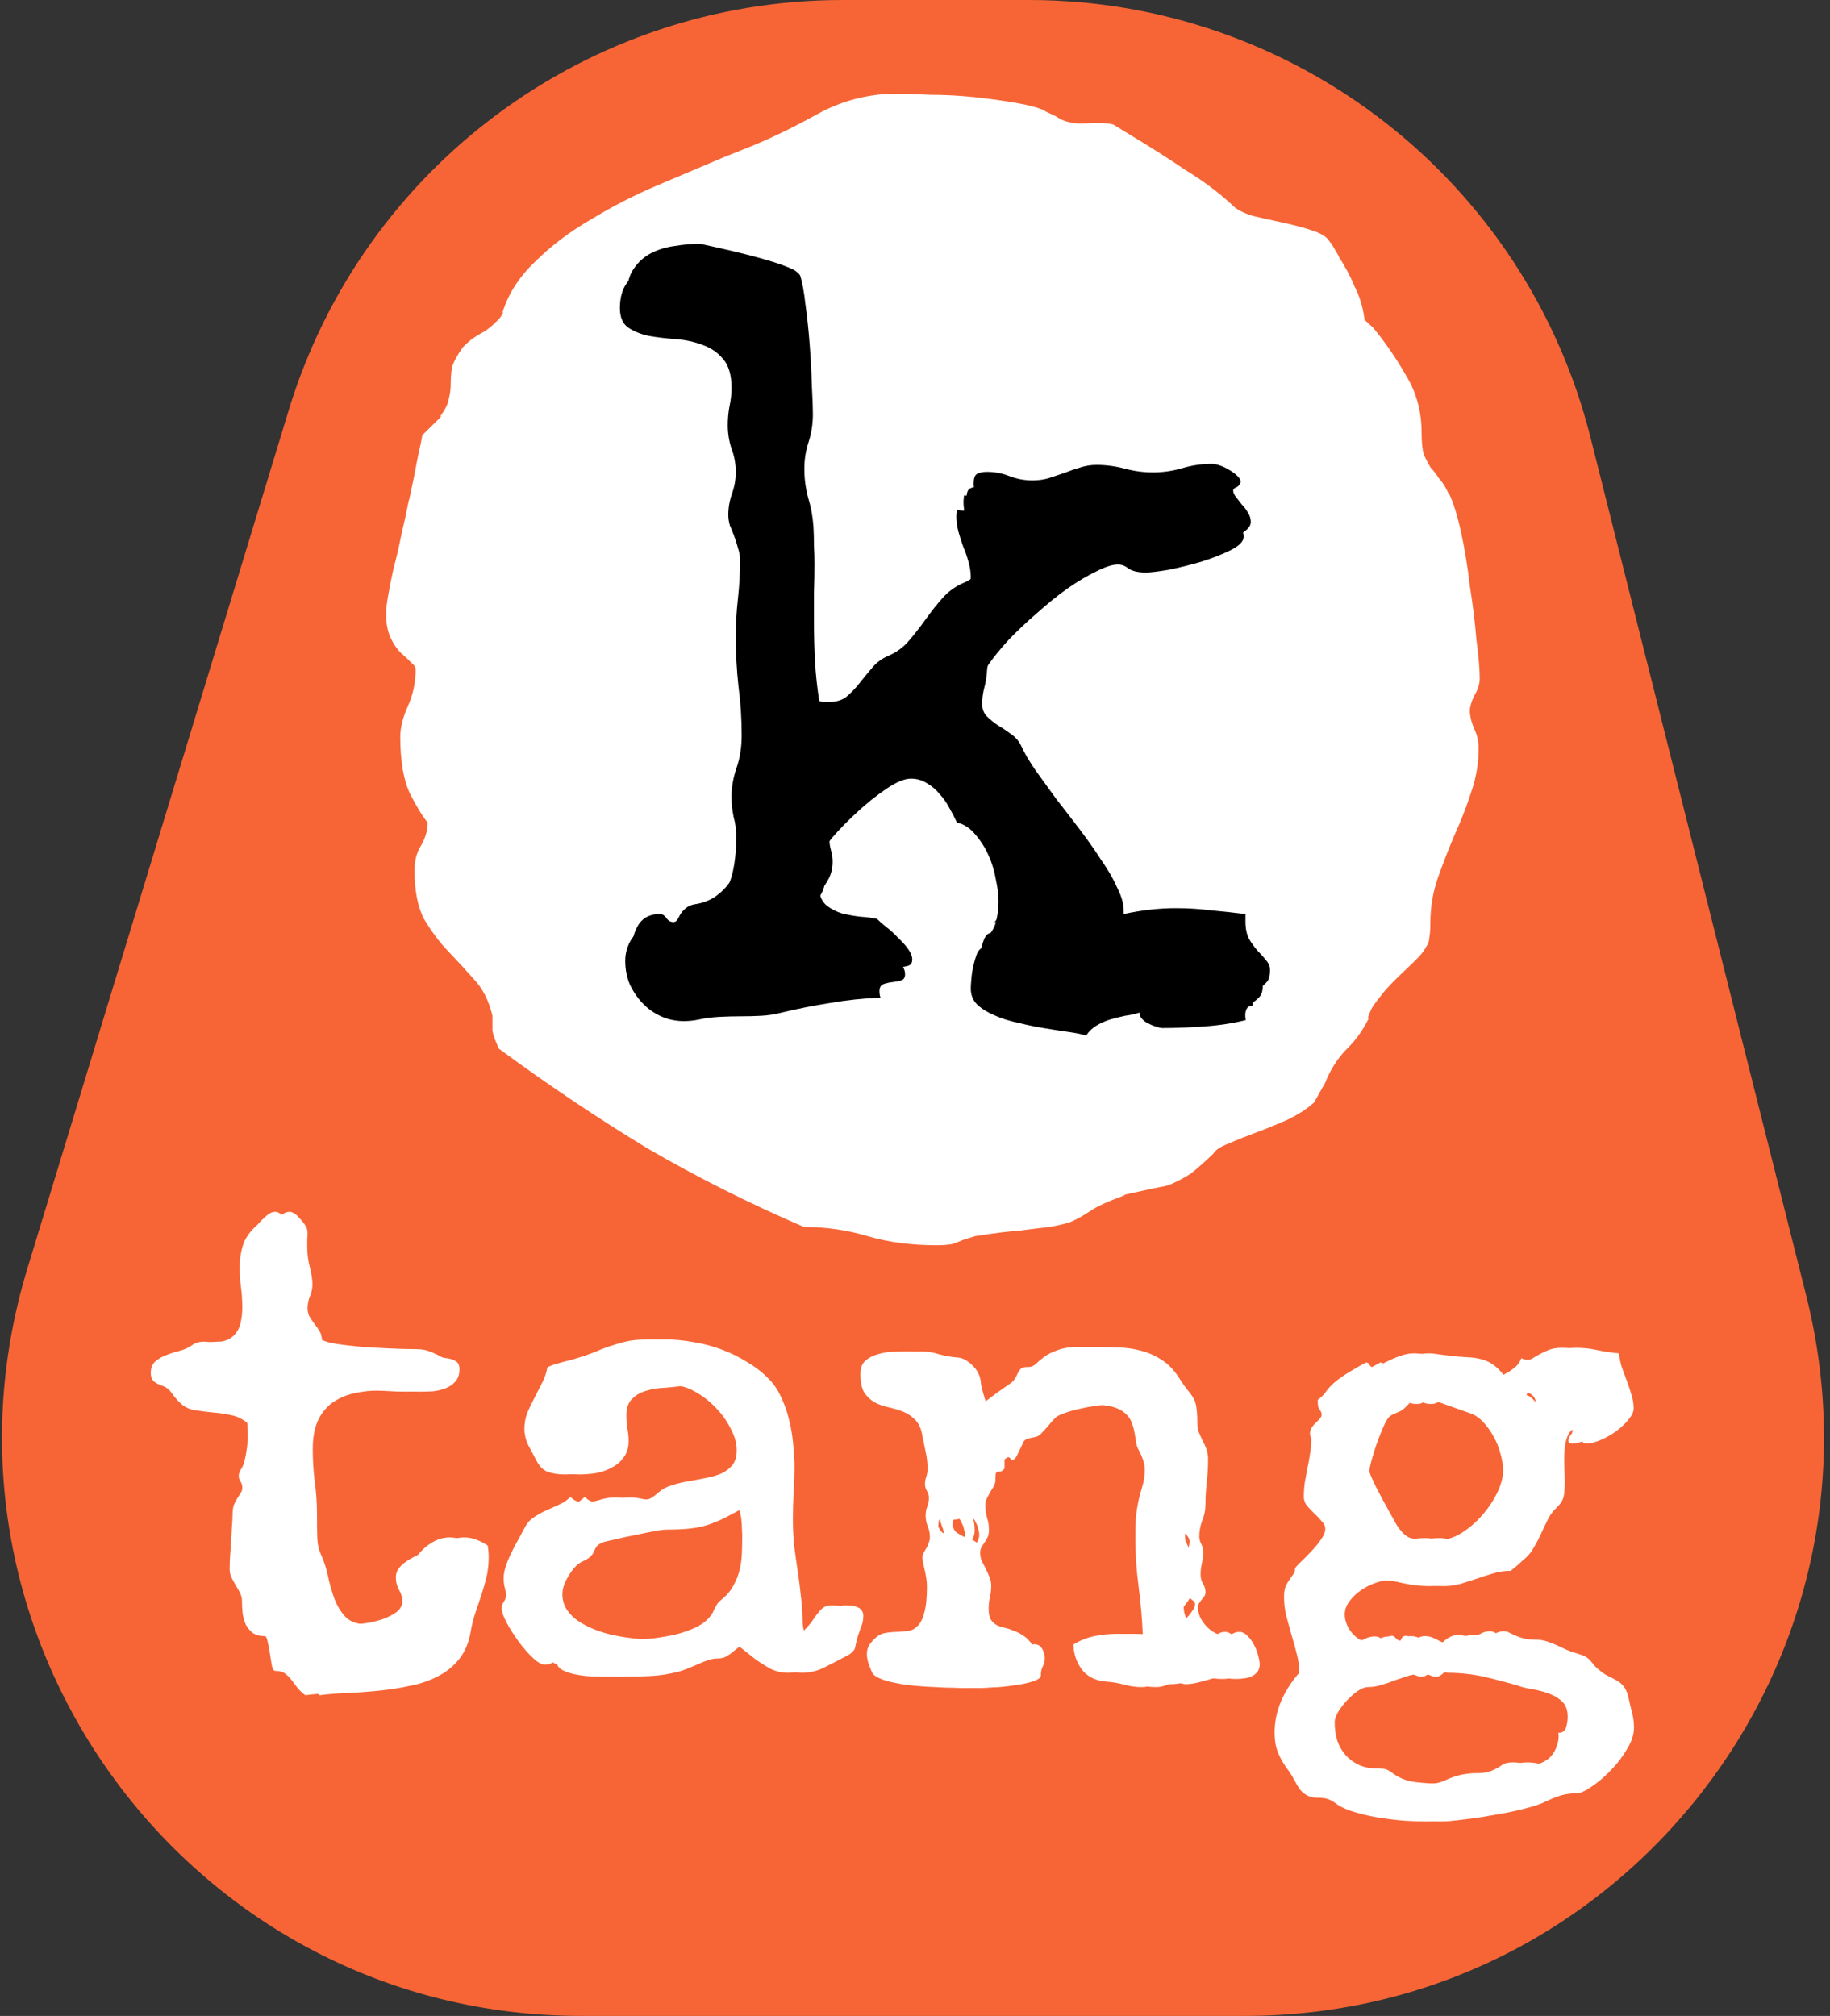 <svg width="256" height="282" viewBox="0 0 256 282" version="1.1" xmlns="http://www.w3.org/2000/svg" xmlns:xlink="http://www.w3.org/1999/xlink">
<rect x="0" y="0" width="256" height="282" fill="#333333" stroke="none"/>
<title>LOGO</title>
<desc>Created using Figma</desc>
<g id="Canvas" transform="translate(2203 -602)">
<g id="LOGO">
<g id="LABEL SHAPE">
<use xlink:href="#path0_fill" transform="translate(-2231 602)" fill="#F76536"/>
</g>
<g id="PRINTABLE">
<g id="TANG">
<g id="tang">
<use xlink:href="#path1_fill" transform="translate(-2180 771)" fill="#FFFFFF"/>
</g>
<g id="tang">
<use xlink:href="#path1_fill" transform="translate(-2182 771)" fill="#FFFFFF"/>
</g>
</g>
<g id="K">
<g id="circle">
<g id="Group">
<g id="&#194;&#169;">
<use xlink:href="#path2_fill" transform="translate(-2149 615.104)" fill="#FFFFFF"/>
</g>
<g id="Ellipse">
<use xlink:href="#path3_fill" transform="translate(-2136.06 626.214)" fill="#FFFFFF"/>
</g>
</g>
</g>
<g id="Group">
<g id="k">
<use xlink:href="#path4_fill" transform="translate(-2117 632.547)"/>
</g>
<g id="k">
<use xlink:href="#path4_fill" transform="translate(-2118 634.599)"/>
</g>
</g>
</g>
</g>
</g>
</g>
<defs>
<path id="path0_fill" d="M 31.845 177.407L 68.381 57.407C 78.764 23.305 110.221 0 145.869 0L 171.956 0C 209.086 0 241.461 25.244 250.513 61.254L 280.676 181.254C 293.533 232.402 254.859 282 202.12 282L 109.333 282C 54.936 282 16.001 229.446 31.845 177.407Z"/>
<path id="path1_fill" d="M 45.365 48.879C 45.365 49.848 45.259 50.772 45.047 51.649C 44.835 52.497 44.593 53.345 44.32 54.192C 44.048 55.01 43.76 55.857 43.458 56.735C 43.185 57.583 42.973 58.461 42.822 59.369C 42.549 60.883 42.004 62.139 41.187 63.138C 40.37 64.137 39.386 64.924 38.235 65.499C 37.085 66.105 35.798 66.544 34.376 66.816C 32.983 67.119 31.545 67.346 30.061 67.498C 28.578 67.649 27.11 67.755 25.657 67.815C 24.234 67.876 22.917 67.982 21.706 68.133C 21.252 67.8 20.873 67.437 20.571 67.043C 20.268 66.65 19.98 66.272 19.708 65.908C 19.436 65.575 19.133 65.288 18.8 65.045C 18.467 64.834 18.028 64.728 17.483 64.728C 17.301 64.728 17.15 64.485 17.029 64.001C 16.938 63.486 16.847 62.926 16.756 62.321C 16.666 61.685 16.56 61.125 16.439 60.641C 16.348 60.126 16.211 59.869 16.03 59.869C 15.334 59.869 14.773 59.717 14.35 59.415C 13.956 59.112 13.638 58.733 13.396 58.279C 13.184 57.795 13.033 57.265 12.942 56.69C 12.881 56.115 12.851 55.555 12.851 55.01C 12.851 54.586 12.76 54.192 12.579 53.829C 12.397 53.466 12.2 53.118 11.988 52.785C 11.776 52.421 11.58 52.058 11.398 51.695C 11.216 51.331 11.126 50.953 11.126 50.56C 11.126 50.105 11.141 49.545 11.171 48.879C 11.231 48.183 11.277 47.472 11.307 46.745C 11.368 46.019 11.413 45.307 11.443 44.611C 11.504 43.915 11.534 43.339 11.534 42.885C 11.534 42.34 11.595 41.886 11.716 41.523C 11.867 41.16 12.034 40.842 12.215 40.569C 12.397 40.297 12.548 40.055 12.669 39.843C 12.821 39.631 12.896 39.389 12.896 39.116C 12.896 38.753 12.806 38.45 12.624 38.208C 12.473 37.966 12.397 37.724 12.397 37.481C 12.397 37.148 12.503 36.831 12.715 36.528C 12.927 36.195 13.078 35.862 13.169 35.529C 13.502 34.197 13.668 32.88 13.668 31.578C 13.668 31.306 13.653 31.048 13.623 30.806C 13.623 30.534 13.608 30.276 13.578 30.034C 12.881 29.459 12.109 29.096 11.262 28.944C 10.414 28.763 9.566 28.642 8.719 28.581C 7.871 28.49 7.054 28.384 6.267 28.263C 5.479 28.142 4.813 27.824 4.269 27.31C 3.814 26.886 3.406 26.416 3.042 25.902C 2.679 25.357 2.195 24.994 1.589 24.812C 1.166 24.661 0.802 24.464 0.5 24.222C 0.227 23.949 0.091 23.571 0.091 23.086C 0.091 22.36 0.303 21.815 0.727 21.452C 1.181 21.058 1.71 20.755 2.316 20.544C 2.921 20.301 3.542 20.105 4.178 19.953C 4.844 19.771 5.404 19.514 5.858 19.181C 6.312 18.848 6.857 18.682 7.493 18.682C 7.765 18.682 8.022 18.697 8.265 18.727C 8.537 18.727 8.81 18.727 9.082 18.727C 9.839 18.727 10.46 18.606 10.944 18.364C 11.459 18.091 11.852 17.743 12.124 17.319C 12.427 16.865 12.624 16.351 12.715 15.775C 12.836 15.2 12.896 14.58 12.896 13.914C 12.896 12.945 12.836 12.006 12.715 11.098C 12.594 10.19 12.533 9.251 12.533 8.283C 12.533 7.163 12.685 6.133 12.987 5.195C 13.29 4.256 13.865 3.394 14.713 2.606C 14.895 2.455 15.091 2.258 15.303 2.016C 15.515 1.774 15.742 1.547 15.984 1.335C 16.227 1.093 16.469 0.896 16.711 0.745C 16.983 0.593 17.256 0.518 17.528 0.518C 17.71 0.518 17.861 0.563 17.982 0.654C 18.134 0.714 18.285 0.805 18.436 0.926C 19.102 1.592 19.526 2.092 19.708 2.425C 19.92 2.728 20.026 3.091 20.026 3.515C 20.026 3.757 20.011 4.029 19.98 4.332C 19.98 4.604 19.98 4.968 19.98 5.422C 19.98 6.391 20.102 7.344 20.344 8.283C 20.586 9.221 20.707 10.023 20.707 10.69C 20.707 11.265 20.586 11.825 20.344 12.37C 20.132 12.884 20.026 13.429 20.026 14.004C 20.026 14.428 20.117 14.822 20.298 15.185C 20.51 15.518 20.737 15.851 20.98 16.184C 21.252 16.517 21.494 16.865 21.706 17.229C 21.918 17.561 22.024 17.955 22.024 18.409C 22.327 18.621 23.008 18.818 24.067 19C 25.127 19.151 26.308 19.287 27.609 19.408C 28.911 19.499 30.228 19.575 31.56 19.635C 32.892 19.696 33.997 19.726 34.875 19.726C 35.662 19.726 36.268 19.787 36.691 19.908C 37.115 20.029 37.463 20.165 37.736 20.316C 38.039 20.438 38.311 20.574 38.553 20.725C 38.795 20.877 39.113 20.967 39.507 20.998C 39.991 21.058 40.4 21.194 40.733 21.406C 41.096 21.588 41.278 21.966 41.278 22.541C 41.278 23.268 41.081 23.843 40.688 24.267C 40.324 24.691 39.855 25.009 39.28 25.221C 38.735 25.433 38.145 25.569 37.509 25.629C 36.873 25.66 36.283 25.675 35.738 25.675C 34.86 25.675 33.982 25.645 33.104 25.584C 32.226 25.523 31.348 25.493 30.47 25.493C 29.017 25.493 27.7 25.629 26.52 25.902C 25.339 26.174 24.31 26.628 23.432 27.264C 22.584 27.9 21.918 28.748 21.434 29.807C 20.98 30.836 20.752 32.138 20.752 33.712C 20.752 35.256 20.843 36.77 21.025 38.253C 21.237 39.737 21.343 41.251 21.343 42.794C 21.343 44.248 21.358 45.413 21.388 46.291C 21.449 47.169 21.63 47.911 21.933 48.516C 22.327 49.394 22.645 50.393 22.887 51.513C 23.129 52.633 23.432 53.693 23.795 54.692C 24.189 55.691 24.718 56.539 25.384 57.235C 26.081 57.901 27.095 58.234 28.427 58.234C 28.881 58.234 29.486 58.173 30.243 58.052C 31 57.931 31.757 57.749 32.514 57.507C 33.27 57.235 33.921 56.902 34.466 56.508C 35.011 56.084 35.284 55.57 35.284 54.964C 35.284 54.45 35.132 53.935 34.83 53.42C 34.527 52.876 34.376 52.3 34.376 51.695C 34.376 51.271 34.466 50.908 34.648 50.605C 34.86 50.272 35.117 49.984 35.42 49.742C 35.753 49.47 36.086 49.243 36.419 49.061C 36.782 48.849 37.13 48.667 37.463 48.516C 38.008 47.82 38.659 47.245 39.416 46.791C 40.203 46.306 41.036 46.064 41.914 46.064C 42.519 46.064 43.094 46.17 43.639 46.382C 44.214 46.594 44.744 46.866 45.228 47.199C 45.319 47.744 45.365 48.304 45.365 48.879ZM 97.77 57.053C 97.77 57.568 97.679 58.052 97.497 58.506C 97.316 58.96 97.149 59.43 96.998 59.914C 96.877 60.338 96.786 60.686 96.725 60.959C 96.695 61.231 96.635 61.473 96.544 61.685C 96.453 61.867 96.302 62.048 96.09 62.23C 95.908 62.381 95.605 62.563 95.181 62.775C 94.273 63.259 93.305 63.759 92.275 64.273C 91.276 64.758 90.262 65 89.233 65C 88.355 65 87.522 64.803 86.735 64.41C 85.978 63.986 85.267 63.532 84.601 63.047C 83.965 62.533 83.375 62.063 82.83 61.64C 82.315 61.216 81.876 61.004 81.513 61.004C 81.12 61.004 80.771 61.11 80.469 61.322C 80.196 61.534 79.909 61.761 79.606 62.003C 79.333 62.245 79.016 62.472 78.652 62.684C 78.319 62.896 77.895 63.002 77.381 63.002C 76.957 63.002 76.518 63.078 76.064 63.229C 75.61 63.38 75.156 63.562 74.701 63.774C 74.247 63.956 73.778 64.152 73.294 64.364C 72.84 64.546 72.416 64.697 72.022 64.818C 70.66 65.182 69.283 65.394 67.89 65.454C 66.528 65.515 65.15 65.545 63.758 65.545C 63.394 65.545 62.834 65.53 62.078 65.499C 61.321 65.499 60.549 65.424 59.762 65.272C 59.005 65.151 58.324 64.939 57.718 64.637C 57.143 64.334 56.855 63.91 56.855 63.365C 56.855 63.244 56.87 63.138 56.901 63.047C 56.689 63.29 56.447 63.486 56.174 63.638C 55.902 63.789 55.599 63.865 55.266 63.865C 54.782 63.865 54.191 63.532 53.495 62.866C 52.799 62.2 52.133 61.428 51.497 60.55C 50.861 59.672 50.316 58.809 49.862 57.961C 49.408 57.084 49.181 56.433 49.181 56.009C 49.181 55.676 49.272 55.373 49.453 55.101C 49.665 54.828 49.771 54.525 49.771 54.192C 49.771 53.769 49.711 53.375 49.59 53.012C 49.499 52.618 49.453 52.209 49.453 51.786C 49.453 51.241 49.559 50.666 49.771 50.06C 49.983 49.424 50.241 48.804 50.543 48.198C 50.846 47.562 51.164 46.957 51.497 46.382C 51.83 45.776 52.133 45.216 52.405 44.702C 52.708 44.096 53.132 43.612 53.677 43.248C 54.221 42.885 54.797 42.567 55.402 42.295C 56.008 42.023 56.613 41.75 57.219 41.477C 57.824 41.205 58.354 40.842 58.808 40.388C 59.262 40.902 59.852 41.16 60.579 41.16C 61.336 41.16 62.078 41.054 62.804 40.842C 63.531 40.6 64.272 40.478 65.029 40.478C 65.635 40.478 66.21 40.539 66.755 40.66C 67.33 40.781 67.92 40.842 68.526 40.842C 69.192 40.842 69.676 40.766 69.979 40.615C 70.312 40.433 70.721 40.13 71.205 39.706C 71.689 39.283 72.295 38.965 73.021 38.753C 73.778 38.511 74.55 38.329 75.337 38.208C 76.155 38.057 76.957 37.905 77.744 37.754C 78.561 37.602 79.288 37.391 79.924 37.118C 80.559 36.815 81.074 36.422 81.468 35.938C 81.861 35.423 82.058 34.727 82.058 33.849C 82.058 32.88 81.77 31.866 81.195 30.806C 80.65 29.716 79.939 28.732 79.061 27.855C 78.183 26.946 77.214 26.205 76.155 25.629C 75.095 25.054 74.081 24.767 73.112 24.767C 72.991 24.767 72.87 24.782 72.749 24.812C 72.628 24.842 72.522 24.857 72.431 24.857C 71.704 24.979 70.887 25.069 69.979 25.13C 69.071 25.16 68.223 25.296 67.436 25.539C 66.649 25.75 65.983 26.129 65.438 26.674C 64.893 27.189 64.621 27.96 64.621 28.99C 64.621 29.595 64.666 30.201 64.757 30.806C 64.878 31.381 64.938 31.972 64.938 32.577C 64.938 33.485 64.711 34.242 64.257 34.848C 63.833 35.453 63.273 35.938 62.577 36.301C 61.911 36.664 61.169 36.921 60.352 37.073C 59.535 37.194 58.747 37.254 57.991 37.254C 57.082 37.254 56.295 37.133 55.629 36.891C 54.963 36.649 54.418 36.089 53.995 35.211C 53.661 34.575 53.298 33.894 52.905 33.167C 52.541 32.411 52.36 31.654 52.36 30.897C 52.36 30.08 52.496 29.323 52.768 28.627C 53.071 27.9 53.404 27.204 53.767 26.538C 54.131 25.841 54.479 25.16 54.812 24.494C 55.175 23.798 55.432 23.056 55.584 22.269C 55.796 22.148 56.083 22.027 56.447 21.906C 56.84 21.785 57.249 21.664 57.673 21.543C 58.127 21.421 58.551 21.315 58.944 21.225C 59.368 21.104 59.716 20.998 59.989 20.907C 60.715 20.695 61.411 20.453 62.078 20.18C 62.774 19.877 63.47 19.605 64.166 19.363C 64.893 19.121 65.604 18.909 66.301 18.727C 67.027 18.545 67.769 18.439 68.526 18.409L 69.933 18.364C 71.235 18.364 72.567 18.485 73.93 18.727C 75.292 18.939 76.624 19.287 77.926 19.771C 79.227 20.256 80.454 20.861 81.604 21.588C 82.784 22.284 83.829 23.117 84.737 24.085C 85.403 24.812 85.948 25.675 86.372 26.674C 86.826 27.643 87.174 28.672 87.416 29.762C 87.689 30.852 87.871 31.956 87.961 33.077C 88.082 34.166 88.143 35.181 88.143 36.119C 88.143 37.391 88.097 38.647 88.007 39.888C 87.946 41.099 87.916 42.34 87.916 43.612C 87.916 44.823 87.976 46.034 88.097 47.245C 88.249 48.425 88.415 49.621 88.597 50.832C 88.779 52.013 88.93 53.209 89.051 54.419C 89.203 55.6 89.278 56.781 89.278 57.961C 89.339 58.688 89.43 59.142 89.551 59.324C 89.702 59.475 89.853 59.551 90.005 59.551C 90.671 59.551 91.201 59.354 91.594 58.96C 92.018 58.537 92.396 58.083 92.729 57.598C 93.062 57.084 93.426 56.614 93.819 56.19C 94.213 55.767 94.712 55.555 95.318 55.555C 95.59 55.555 95.863 55.57 96.135 55.6C 96.438 55.63 96.71 55.706 96.953 55.827C 97.195 55.918 97.391 56.069 97.543 56.281C 97.694 56.463 97.77 56.72 97.77 57.053ZM 82.83 45.746C 82.83 45.565 82.815 45.247 82.784 44.792C 82.784 44.338 82.754 43.884 82.694 43.43C 82.633 42.946 82.527 42.522 82.376 42.159C 82.255 41.795 82.058 41.614 81.785 41.614C 81.725 41.614 81.649 41.644 81.558 41.705C 81.468 41.735 81.392 41.75 81.331 41.75C 80.181 42.386 79.197 42.916 78.38 43.339C 77.562 43.733 76.745 44.066 75.928 44.338C 75.141 44.581 74.293 44.747 73.385 44.838C 72.476 44.929 71.341 44.974 69.979 44.974C 69.797 44.974 69.298 45.05 68.48 45.201C 67.663 45.352 66.77 45.534 65.801 45.746C 64.832 45.928 63.924 46.124 63.077 46.336C 62.229 46.518 61.699 46.639 61.487 46.7C 61.094 46.851 60.806 47.002 60.624 47.154C 60.473 47.305 60.352 47.472 60.261 47.653C 60.17 47.835 60.08 48.032 59.989 48.244C 59.898 48.425 59.731 48.622 59.489 48.834C 59.186 49.076 58.853 49.273 58.49 49.424C 58.157 49.576 57.839 49.803 57.536 50.105C 57.082 50.56 56.659 51.165 56.265 51.922C 55.871 52.648 55.675 53.345 55.675 54.011C 55.675 54.828 55.887 55.555 56.31 56.19C 56.734 56.826 57.294 57.371 57.991 57.825C 58.687 58.279 59.474 58.673 60.352 59.006C 61.23 59.339 62.108 59.596 62.986 59.778C 63.894 59.959 64.757 60.096 65.574 60.187C 66.422 60.277 67.148 60.323 67.754 60.323C 68.48 60.323 69.343 60.277 70.342 60.187C 71.341 60.065 72.34 59.899 73.339 59.687C 74.338 59.445 75.277 59.127 76.155 58.733C 77.033 58.34 77.729 57.84 78.243 57.235C 78.455 56.993 78.607 56.781 78.698 56.599C 78.788 56.387 78.879 56.19 78.97 56.009C 79.091 55.797 79.212 55.585 79.333 55.373C 79.485 55.161 79.712 54.934 80.014 54.692C 80.711 54.117 81.241 53.481 81.604 52.785C 81.997 52.088 82.285 51.362 82.467 50.605C 82.648 49.848 82.754 49.061 82.784 48.244C 82.815 47.426 82.83 46.594 82.83 45.746ZM 153.217 63.819C 153.217 64.243 153.112 64.591 152.9 64.864C 152.688 65.136 152.415 65.348 152.082 65.499C 151.78 65.651 151.431 65.742 151.038 65.772C 150.675 65.832 150.326 65.863 149.993 65.863C 149.539 65.863 149.085 65.832 148.631 65.772C 148.177 65.711 147.723 65.651 147.269 65.59C 146.663 65.802 145.937 66.014 145.089 66.226C 144.272 66.468 143.53 66.589 142.864 66.589C 142.682 66.589 142.501 66.559 142.319 66.499C 142.168 66.438 142.016 66.408 141.865 66.408C 141.35 66.408 140.821 66.499 140.276 66.68C 139.761 66.892 139.246 66.998 138.732 66.998C 137.854 66.998 137.006 66.877 136.189 66.635C 135.402 66.423 134.569 66.287 133.691 66.226C 132.268 66.105 131.163 65.56 130.376 64.591C 129.619 63.592 129.211 62.412 129.15 61.049C 130.089 60.474 131.072 60.081 132.102 59.869C 133.161 59.657 134.221 59.551 135.28 59.551C 135.886 59.551 136.476 59.566 137.051 59.596C 137.657 59.627 138.262 59.672 138.868 59.732C 138.777 57.462 138.58 55.191 138.278 52.921C 137.975 50.65 137.823 48.365 137.823 46.064C 137.823 45.277 137.839 44.49 137.869 43.703C 137.929 42.916 138.035 42.128 138.187 41.341C 138.338 40.554 138.535 39.782 138.777 39.025C 139.019 38.238 139.14 37.451 139.14 36.664C 139.14 36.149 139.065 35.68 138.913 35.256C 138.762 34.802 138.565 34.348 138.323 33.894C 138.111 33.531 137.975 33.122 137.914 32.668C 137.854 32.214 137.778 31.76 137.687 31.306C 137.596 30.821 137.46 30.352 137.279 29.898C 137.097 29.444 136.794 29.035 136.37 28.672C 135.977 28.309 135.417 28.021 134.69 27.809C 133.964 27.597 133.01 27.491 131.829 27.491C 131.466 27.491 130.921 27.552 130.195 27.673C 129.498 27.764 128.772 27.9 128.015 28.081C 127.288 28.233 126.592 28.43 125.926 28.672C 125.29 28.884 124.851 29.111 124.609 29.353C 124.458 29.504 124.261 29.716 124.019 29.989C 123.807 30.261 123.565 30.549 123.292 30.852C 123.05 31.124 122.808 31.381 122.566 31.623C 122.323 31.835 122.112 31.956 121.93 31.987C 121.476 32.078 121.128 32.153 120.885 32.214C 120.674 32.274 120.492 32.365 120.341 32.486C 120.219 32.607 120.113 32.789 120.023 33.031C 119.932 33.243 119.78 33.561 119.569 33.985C 119.508 34.106 119.387 34.348 119.205 34.711C 119.024 35.044 118.842 35.211 118.66 35.211C 118.509 35.211 118.403 35.15 118.342 35.029C 118.282 34.908 118.176 34.848 118.025 34.848C 117.964 34.848 117.873 34.893 117.752 34.984C 117.661 35.044 117.586 35.105 117.525 35.166L 117.525 36.437C 117.313 36.679 117.116 36.815 116.935 36.846C 116.783 36.846 116.647 36.861 116.526 36.891C 116.435 36.921 116.36 36.997 116.299 37.118C 116.269 37.239 116.254 37.527 116.254 37.981C 116.254 38.314 116.178 38.617 116.027 38.889C 115.875 39.162 115.709 39.434 115.527 39.706C 115.376 39.979 115.224 40.267 115.073 40.569C 114.922 40.842 114.846 41.16 114.846 41.523C 114.846 42.128 114.922 42.719 115.073 43.294C 115.255 43.839 115.345 44.414 115.345 45.02C 115.345 45.413 115.285 45.746 115.164 46.019C 115.043 46.291 114.891 46.548 114.71 46.791C 114.558 47.002 114.422 47.214 114.301 47.426C 114.18 47.638 114.119 47.895 114.119 48.198C 114.119 48.622 114.195 49.016 114.346 49.379C 114.528 49.712 114.71 50.06 114.891 50.423C 115.073 50.787 115.239 51.165 115.391 51.559C 115.572 51.952 115.663 52.376 115.663 52.83C 115.663 53.345 115.603 53.874 115.482 54.419C 115.361 54.934 115.3 55.464 115.3 56.009C 115.3 56.645 115.391 57.144 115.572 57.507C 115.784 57.84 116.042 58.098 116.344 58.279C 116.677 58.461 117.056 58.597 117.48 58.688C 117.904 58.779 118.327 58.915 118.751 59.097C 119.205 59.248 119.659 59.475 120.113 59.778C 120.568 60.05 120.991 60.474 121.385 61.049L 121.657 61.004C 122.172 61.004 122.551 61.216 122.793 61.64C 123.035 62.063 123.156 62.502 123.156 62.956C 123.156 63.38 123.065 63.759 122.884 64.092C 122.702 64.394 122.611 64.803 122.611 65.318C 122.611 65.681 122.217 65.984 121.43 66.226C 120.643 66.468 119.75 66.65 118.751 66.771C 117.752 66.922 116.783 67.013 115.845 67.043C 114.937 67.104 114.331 67.134 114.029 67.134C 113.665 67.134 113.105 67.119 112.348 67.089C 111.622 67.089 110.789 67.059 109.851 66.998C 108.943 66.968 107.989 66.907 106.99 66.816C 105.991 66.726 105.068 66.589 104.22 66.408C 103.372 66.256 102.646 66.044 102.04 65.772C 101.465 65.53 101.102 65.227 100.95 64.864C 100.799 64.501 100.648 64.107 100.496 63.683C 100.345 63.229 100.269 62.79 100.269 62.366C 100.269 61.912 100.375 61.503 100.587 61.14C 100.829 60.777 101.117 60.444 101.45 60.141C 101.904 59.717 102.404 59.475 102.948 59.415C 103.493 59.324 104.023 59.278 104.538 59.278C 105.083 59.248 105.597 59.203 106.082 59.142C 106.596 59.051 107.035 58.809 107.399 58.416C 107.792 58.022 108.095 57.401 108.307 56.554C 108.549 55.706 108.67 54.51 108.67 52.966C 108.67 52.573 108.64 52.179 108.579 51.786C 108.519 51.362 108.443 50.968 108.352 50.605C 108.261 50.211 108.186 49.863 108.125 49.56C 108.065 49.258 108.034 49.031 108.034 48.879C 108.034 48.698 108.08 48.501 108.171 48.289C 108.292 48.077 108.413 47.865 108.534 47.653C 108.685 47.411 108.806 47.154 108.897 46.881C 109.018 46.609 109.079 46.306 109.079 45.973C 109.079 45.459 108.973 44.959 108.761 44.475C 108.579 43.99 108.488 43.491 108.488 42.976C 108.488 42.552 108.564 42.144 108.716 41.75C 108.867 41.356 108.943 40.948 108.943 40.524C 108.943 40.191 108.852 39.873 108.67 39.57C 108.488 39.268 108.398 38.935 108.398 38.571C 108.398 38.238 108.458 37.905 108.579 37.572C 108.7 37.209 108.761 36.846 108.761 36.482C 108.761 35.695 108.67 34.893 108.488 34.076C 108.307 33.228 108.14 32.411 107.989 31.623C 107.807 30.685 107.459 29.989 106.945 29.535C 106.46 29.05 105.9 28.687 105.264 28.445C 104.629 28.203 103.963 28.006 103.266 27.855C 102.57 27.703 101.934 27.476 101.359 27.173C 100.784 26.84 100.3 26.386 99.906 25.811C 99.543 25.206 99.361 24.328 99.361 23.177C 99.361 22.39 99.588 21.785 100.042 21.361C 100.527 20.937 101.102 20.634 101.768 20.453C 102.434 20.241 103.13 20.12 103.857 20.089C 104.613 20.059 105.264 20.044 105.809 20.044C 106.687 20.044 107.55 20.18 108.398 20.453C 109.276 20.695 110.154 20.846 111.031 20.907C 111.425 20.937 111.803 21.073 112.167 21.315C 112.53 21.527 112.863 21.8 113.166 22.133C 113.468 22.436 113.711 22.784 113.892 23.177C 114.074 23.571 114.18 23.964 114.21 24.358C 114.21 24.54 114.271 24.873 114.392 25.357C 114.513 25.811 114.649 26.28 114.801 26.765C 114.982 27.249 115.164 27.688 115.345 28.081C 115.557 28.445 115.769 28.627 115.981 28.627C 116.163 28.475 116.284 28.309 116.344 28.127C 116.435 27.915 116.511 27.718 116.572 27.537C 116.602 27.355 116.799 27.113 117.162 26.81C 117.555 26.507 117.979 26.189 118.433 25.856C 118.918 25.523 119.372 25.206 119.796 24.903C 120.25 24.6 120.568 24.358 120.749 24.176C 120.931 23.964 121.067 23.752 121.158 23.541C 121.279 23.298 121.385 23.086 121.476 22.905C 121.597 22.693 121.733 22.526 121.884 22.405C 122.066 22.284 122.339 22.224 122.702 22.224L 122.929 22.224C 123.262 22.224 123.58 22.087 123.883 21.815C 124.185 21.512 124.579 21.179 125.063 20.816C 125.548 20.453 126.183 20.135 126.97 19.862C 127.758 19.56 128.802 19.408 130.104 19.408C 131.224 19.408 132.344 19.439 133.464 19.499C 134.584 19.529 135.644 19.681 136.643 19.953C 137.672 20.226 138.626 20.649 139.504 21.225C 140.412 21.8 141.199 22.602 141.865 23.631C 142.38 24.449 142.803 25.054 143.136 25.448C 143.469 25.841 143.742 26.22 143.954 26.583C 144.166 26.946 144.302 27.385 144.363 27.9C 144.453 28.415 144.499 29.186 144.499 30.216C 144.499 30.64 144.574 31.033 144.726 31.396C 144.877 31.76 145.044 32.138 145.225 32.532C 145.437 32.895 145.619 33.289 145.77 33.712C 145.922 34.136 145.997 34.621 145.997 35.166C 145.997 36.225 145.937 37.285 145.816 38.344C 145.695 39.373 145.634 40.418 145.634 41.477C 145.634 42.234 145.483 42.976 145.18 43.703C 144.907 44.429 144.771 45.171 144.771 45.928C 144.771 46.291 144.862 46.639 145.044 46.972C 145.225 47.305 145.316 47.684 145.316 48.107C 145.316 48.622 145.256 49.152 145.134 49.697C 145.013 50.211 144.953 50.726 144.953 51.241C 144.953 51.725 145.059 52.149 145.271 52.512C 145.513 52.876 145.634 53.284 145.634 53.738C 145.634 53.98 145.573 54.177 145.452 54.329C 145.362 54.48 145.24 54.631 145.089 54.783C 144.968 54.934 144.847 55.101 144.726 55.282C 144.635 55.434 144.59 55.63 144.59 55.873C 144.59 56.327 144.696 56.796 144.907 57.28C 145.15 57.734 145.452 58.158 145.816 58.552C 146.179 58.915 146.588 59.218 147.042 59.46C 147.496 59.672 147.95 59.778 148.404 59.778C 148.798 59.778 149.131 59.702 149.403 59.551C 149.706 59.369 150.024 59.278 150.357 59.278C 150.78 59.278 151.159 59.46 151.492 59.823C 151.855 60.156 152.158 60.565 152.4 61.049C 152.673 61.534 152.869 62.033 152.99 62.548C 153.142 63.062 153.217 63.486 153.217 63.819ZM 143.409 46.7C 143.409 46.397 143.303 46.109 143.091 45.837C 142.909 45.534 142.652 45.383 142.319 45.383C 141.986 45.383 141.759 45.549 141.638 45.882C 141.517 46.185 141.456 46.473 141.456 46.745C 141.456 47.078 141.517 47.396 141.638 47.699C 141.759 48.002 142.001 48.153 142.364 48.153C 142.667 48.153 142.894 48.062 143.046 47.88C 143.227 47.669 143.348 47.305 143.409 46.791L 143.409 46.7ZM 144.181 55.419C 144.181 55.206 144.09 55.04 143.908 54.919C 143.757 54.768 143.591 54.647 143.409 54.556C 143.348 54.737 143.242 54.919 143.091 55.101C 142.94 55.282 142.788 55.479 142.637 55.691C 142.486 55.903 142.334 56.115 142.183 56.327C 142.062 56.539 142.001 56.751 142.001 56.962C 142.001 57.205 142.077 57.386 142.228 57.507C 142.38 57.628 142.561 57.734 142.773 57.825C 142.803 57.644 142.894 57.462 143.046 57.28C 143.227 57.099 143.394 56.902 143.545 56.69C 143.697 56.478 143.833 56.281 143.954 56.1C 144.105 55.888 144.181 55.661 144.181 55.419ZM 113.983 45.655C 113.983 45.443 113.938 45.186 113.847 44.883C 113.786 44.581 113.68 44.293 113.529 44.02C 113.408 43.718 113.241 43.476 113.03 43.294C 112.848 43.082 112.621 42.976 112.348 42.976C 112.015 42.976 111.728 43.082 111.486 43.294C 111.243 43.476 110.941 43.566 110.577 43.566L 110.396 43.566C 110.305 43.899 110.259 44.217 110.259 44.52L 110.305 44.792L 110.35 44.656C 110.441 44.989 110.623 45.247 110.895 45.428C 111.168 45.61 111.455 45.776 111.758 45.928C 112.091 46.049 112.424 46.17 112.757 46.291C 113.09 46.412 113.378 46.579 113.62 46.791C 113.862 46.518 113.983 46.14 113.983 45.655ZM 198.312 71.176C 198.312 70.298 198.085 69.617 197.63 69.132C 197.176 68.648 196.601 68.269 195.905 67.997C 195.239 67.725 194.512 67.513 193.725 67.361C 192.968 67.24 192.272 67.089 191.636 66.907L 191.591 66.862C 189.926 66.377 188.261 65.939 186.596 65.545C 184.931 65.182 183.235 65 181.51 65C 181.449 65 181.343 64.985 181.192 64.955C 181.041 64.894 180.708 64.697 180.193 64.364C 179.951 64.364 179.739 64.425 179.557 64.546C 179.376 64.667 179.194 64.803 179.012 64.955C 178.861 65.106 178.694 65.242 178.513 65.363C 178.331 65.484 178.134 65.545 177.922 65.545C 177.589 65.545 177.272 65.469 176.969 65.318C 176.666 65.197 176.348 65.136 176.015 65.136C 175.349 65.136 174.698 65.227 174.063 65.409C 173.427 65.621 172.791 65.832 172.155 66.044C 171.55 66.287 170.929 66.499 170.294 66.68C 169.658 66.892 169.007 66.998 168.341 66.998C 167.947 66.998 167.478 67.18 166.933 67.543C 166.419 67.906 165.919 68.345 165.435 68.86C 164.95 69.374 164.542 69.904 164.209 70.449C 163.876 71.024 163.709 71.509 163.709 71.902C 163.709 72.841 163.83 73.704 164.072 74.491C 164.345 75.278 164.738 75.959 165.253 76.534C 165.768 77.109 166.388 77.564 167.115 77.897C 167.872 78.23 168.75 78.396 169.749 78.396C 170.082 78.396 170.384 78.411 170.657 78.441C 170.96 78.502 171.277 78.653 171.61 78.895C 172.67 79.713 173.836 80.182 175.107 80.303C 176.409 80.455 177.695 80.53 178.967 80.53C 179.754 80.53 180.496 80.364 181.192 80.031C 181.919 79.698 182.66 79.44 183.417 79.259C 184.174 79.107 184.931 79.032 185.688 79.032C 186.475 79.062 187.232 78.911 187.958 78.578C 188.473 78.335 188.881 78.093 189.184 77.851C 189.517 77.639 189.986 77.533 190.592 77.533C 191.107 77.533 191.591 77.579 192.045 77.669C 192.529 77.76 193.029 77.806 193.544 77.806C 194.058 77.806 194.527 77.685 194.951 77.442C 195.405 77.231 195.784 76.928 196.087 76.534C 196.389 76.171 196.616 75.747 196.768 75.263C 196.949 74.809 197.04 74.339 197.04 73.855L 196.995 73.401C 197.57 73.401 197.933 73.144 198.085 72.629C 198.236 72.114 198.312 71.63 198.312 71.176ZM 205.577 72.674C 205.577 73.643 205.244 74.657 204.578 75.717C 203.942 76.807 203.17 77.806 202.262 78.714C 201.384 79.622 200.506 80.364 199.628 80.939C 198.751 81.544 198.085 81.847 197.63 81.847C 196.843 81.847 196.071 81.953 195.315 82.165C 194.588 82.407 193.877 82.695 193.18 83.028C 192.514 83.361 191.515 83.694 190.183 84.027C 188.881 84.36 187.489 84.647 186.005 84.89C 184.522 85.162 183.099 85.374 181.737 85.525C 180.375 85.707 179.315 85.798 178.558 85.798C 177.68 85.798 176.742 85.768 175.743 85.707C 174.774 85.647 173.79 85.54 172.791 85.389C 171.792 85.268 170.808 85.086 169.839 84.844C 168.901 84.632 168.023 84.36 167.206 84.027C 166.782 83.845 166.434 83.664 166.161 83.482C 165.919 83.3 165.677 83.134 165.435 82.982C 165.192 82.831 164.92 82.71 164.617 82.619C 164.315 82.528 163.891 82.483 163.346 82.483C 162.71 82.483 162.195 82.362 161.802 82.12C 161.408 81.908 161.075 81.62 160.803 81.257C 160.561 80.894 160.318 80.485 160.076 80.031C 159.864 79.607 159.607 79.183 159.304 78.759C 158.638 77.881 158.139 77.034 157.806 76.216C 157.473 75.429 157.306 74.476 157.306 73.356C 157.306 71.811 157.624 70.313 158.26 68.86C 158.896 67.437 159.728 66.15 160.757 65C 160.757 64.092 160.636 63.199 160.394 62.321C 160.182 61.443 159.94 60.565 159.668 59.687C 159.425 58.809 159.183 57.931 158.941 57.053C 158.729 56.175 158.623 55.282 158.623 54.374C 158.623 53.769 158.699 53.284 158.85 52.921C 159.032 52.527 159.213 52.209 159.395 51.967C 159.577 51.695 159.743 51.453 159.895 51.241C 160.076 50.998 160.167 50.726 160.167 50.423C 160.167 50.333 160.379 50.075 160.803 49.651C 161.257 49.227 161.741 48.743 162.256 48.198C 162.801 47.653 163.285 47.078 163.709 46.473C 164.163 45.867 164.39 45.337 164.39 44.883C 164.39 44.49 164.224 44.127 163.891 43.794C 163.588 43.43 163.255 43.082 162.892 42.749C 162.528 42.386 162.18 42.023 161.847 41.659C 161.545 41.266 161.393 40.842 161.393 40.388C 161.393 39.722 161.439 39.056 161.529 38.39C 161.65 37.693 161.772 37.027 161.893 36.392C 162.044 35.726 162.165 35.06 162.256 34.394C 162.377 33.727 162.438 33.046 162.438 32.35C 162.438 32.199 162.407 32.078 162.347 31.987C 162.286 31.866 162.256 31.73 162.256 31.578C 162.256 31.245 162.332 30.957 162.483 30.715C 162.665 30.443 162.861 30.216 163.073 30.034C 163.285 29.822 163.467 29.625 163.618 29.444C 163.8 29.262 163.891 29.081 163.891 28.899C 163.891 28.657 163.8 28.43 163.618 28.218C 163.437 27.976 163.346 27.643 163.346 27.219L 163.346 27.037L 163.346 26.81C 163.83 26.477 164.224 26.084 164.526 25.629C 164.859 25.175 165.238 24.767 165.662 24.403C 166.267 23.889 166.979 23.389 167.796 22.905C 168.644 22.39 169.416 21.951 170.112 21.588C 170.354 21.618 170.521 21.739 170.611 21.951C 170.702 22.163 170.869 22.269 171.111 22.269C 171.293 22.269 171.58 22.178 171.974 21.997C 172.367 21.785 172.821 21.558 173.336 21.315C 173.881 21.043 174.441 20.816 175.016 20.634C 175.622 20.422 176.212 20.316 176.787 20.316C 177.272 20.316 177.756 20.362 178.24 20.453C 178.725 20.513 179.209 20.574 179.693 20.634C 180.662 20.755 181.525 20.831 182.282 20.861C 183.039 20.892 183.735 20.998 184.371 21.179C 185.037 21.361 185.642 21.679 186.187 22.133C 186.762 22.587 187.353 23.283 187.958 24.222C 188.261 23.949 188.609 23.707 189.003 23.495C 189.396 23.283 189.774 23.071 190.138 22.859C 190.501 22.617 190.834 22.36 191.137 22.087C 191.44 21.785 191.667 21.421 191.818 20.998C 192.121 21.149 192.423 21.225 192.726 21.225C 192.968 21.225 193.226 21.134 193.498 20.952C 193.771 20.77 194.088 20.589 194.452 20.407C 194.815 20.195 195.239 19.998 195.723 19.817C 196.208 19.635 196.783 19.544 197.449 19.544C 198.478 19.544 199.477 19.65 200.446 19.862C 201.445 20.074 202.459 20.226 203.488 20.316C 203.549 21.013 203.685 21.679 203.897 22.314C 204.109 22.92 204.336 23.541 204.578 24.176C 204.82 24.812 205.032 25.448 205.214 26.084C 205.426 26.719 205.532 27.37 205.532 28.036C 205.532 28.49 205.29 29.005 204.805 29.58C 204.351 30.155 203.776 30.7 203.08 31.215C 202.414 31.699 201.687 32.108 200.9 32.441C 200.143 32.774 199.462 32.94 198.857 32.94C 198.766 32.94 198.66 32.91 198.539 32.85C 198.448 32.789 198.402 32.698 198.402 32.577C 198.402 32.274 198.493 32.017 198.675 31.805C 198.887 31.593 198.993 31.336 198.993 31.033C 198.599 30.821 198.357 30.7 198.266 30.67C 198.206 30.64 198.16 30.625 198.13 30.625C 197.615 30.625 197.207 30.761 196.904 31.033C 196.601 31.275 196.374 31.623 196.223 32.078C 196.071 32.502 195.965 32.986 195.905 33.531C 195.844 34.045 195.814 34.575 195.814 35.12C 195.814 35.726 195.829 36.301 195.859 36.846C 195.89 37.36 195.905 37.799 195.905 38.163C 195.905 38.919 195.859 39.601 195.769 40.206C 195.678 40.781 195.345 41.341 194.77 41.886C 194.225 42.401 193.801 42.976 193.498 43.612C 193.195 44.217 192.893 44.853 192.59 45.519C 192.287 46.185 191.939 46.851 191.545 47.517C 191.182 48.183 190.652 48.789 189.956 49.334C 189.593 49.697 189.29 49.969 189.048 50.151C 188.836 50.333 188.67 50.469 188.548 50.56C 188.458 50.65 188.382 50.711 188.321 50.741C 188.291 50.741 188.261 50.741 188.231 50.741C 187.413 50.741 186.626 50.862 185.869 51.105C 185.112 51.316 184.356 51.559 183.599 51.831C 182.842 52.073 182.085 52.315 181.328 52.558C 180.571 52.77 179.784 52.876 178.967 52.876C 177.726 52.876 176.5 52.739 175.289 52.467C 174.108 52.164 172.882 52.013 171.61 52.013C 171.005 52.013 170.324 52.134 169.567 52.376C 168.81 52.618 168.099 52.966 167.433 53.42C 166.797 53.844 166.252 54.359 165.798 54.964C 165.344 55.54 165.117 56.175 165.117 56.872C 165.117 57.295 165.208 57.734 165.389 58.188C 165.571 58.643 165.813 59.051 166.116 59.415C 166.419 59.778 166.767 60.081 167.16 60.323C 167.584 60.535 168.023 60.641 168.477 60.641C 168.992 60.641 169.461 60.52 169.885 60.277C 170.339 60.035 170.823 59.914 171.338 59.914C 171.701 59.914 171.989 60.02 172.201 60.232C 172.443 60.414 172.7 60.52 172.973 60.55C 172.973 60.368 173.033 60.202 173.154 60.05C 173.306 59.899 173.487 59.823 173.699 59.823C 173.881 59.823 174.063 59.929 174.244 60.141C 174.426 60.353 174.638 60.489 174.88 60.55C 175.031 60.308 175.243 60.141 175.516 60.05C 175.788 59.929 176.061 59.869 176.333 59.869C 176.696 59.869 177.029 59.929 177.332 60.05C 177.665 60.171 177.983 60.323 178.286 60.504C 178.588 60.656 178.876 60.792 179.149 60.913C 179.421 61.034 179.693 61.095 179.966 61.095C 180.208 61.095 180.42 61.034 180.602 60.913C 180.783 60.762 180.98 60.595 181.192 60.414C 181.404 60.232 181.646 60.081 181.919 59.959C 182.191 59.808 182.539 59.732 182.963 59.732C 183.296 59.732 183.599 59.763 183.871 59.823C 184.174 59.853 184.492 59.869 184.825 59.869C 185.279 59.869 185.703 59.763 186.096 59.551C 186.52 59.309 186.959 59.188 187.413 59.188C 187.655 59.188 187.882 59.248 188.094 59.369C 188.337 59.49 188.624 59.627 188.957 59.778C 189.29 59.929 189.684 60.065 190.138 60.187C 190.622 60.308 191.212 60.368 191.909 60.368C 192.393 60.368 192.878 60.444 193.362 60.595C 193.846 60.747 194.316 60.928 194.77 61.14C 195.224 61.352 195.678 61.564 196.132 61.776C 196.616 61.988 197.086 62.154 197.54 62.275C 198.085 62.427 198.493 62.578 198.766 62.73C 199.038 62.881 199.25 63.047 199.401 63.229C 199.583 63.411 199.765 63.623 199.946 63.865C 200.128 64.107 200.416 64.379 200.809 64.682C 201.233 65.045 201.657 65.318 202.081 65.499C 202.504 65.711 202.898 65.923 203.261 66.135C 203.625 66.347 203.927 66.62 204.17 66.953C 204.442 67.286 204.654 67.785 204.805 68.451C 204.957 69.147 205.123 69.844 205.305 70.54C 205.486 71.236 205.577 71.948 205.577 72.674ZM 193.816 27.128C 193.816 26.644 193.559 26.25 193.044 25.947C 192.529 25.645 192.06 25.493 191.636 25.493C 191.394 25.493 191.167 25.554 190.955 25.675C 190.743 25.766 190.607 25.932 190.546 26.174C 190.789 26.235 191.001 26.341 191.182 26.492C 191.364 26.644 191.53 26.81 191.682 26.992C 191.863 27.143 192.045 27.279 192.227 27.4C 192.439 27.521 192.681 27.582 192.953 27.582C 193.226 27.582 193.498 27.537 193.771 27.446L 193.816 27.128ZM 189.275 36.664C 189.275 35.998 189.154 35.241 188.912 34.394C 188.7 33.546 188.382 32.744 187.958 31.987C 187.534 31.2 187.035 30.503 186.46 29.898C 185.884 29.293 185.264 28.884 184.598 28.672L 179.33 26.81C 179.058 26.81 178.846 26.84 178.694 26.901C 178.543 26.961 178.392 27.037 178.24 27.128C 178.089 27.189 177.938 27.249 177.786 27.31C 177.635 27.37 177.423 27.4 177.15 27.4C 176.757 27.4 176.394 27.325 176.061 27.173C 175.728 27.022 175.379 26.946 175.016 26.946C 174.683 26.946 174.411 27.052 174.199 27.264C 173.987 27.476 173.775 27.688 173.563 27.9C 173.351 28.112 173.154 28.263 172.973 28.354C 172.821 28.445 172.655 28.52 172.473 28.581C 172.322 28.642 172.155 28.717 171.974 28.808C 171.822 28.869 171.656 28.959 171.474 29.081C 171.232 29.232 170.944 29.671 170.611 30.398C 170.278 31.124 169.961 31.911 169.658 32.759C 169.355 33.606 169.098 34.424 168.886 35.211C 168.674 35.998 168.568 36.528 168.568 36.8C 168.568 36.921 168.659 37.194 168.84 37.618C 169.022 38.011 169.249 38.496 169.522 39.071C 169.824 39.646 170.142 40.252 170.475 40.887C 170.838 41.523 171.171 42.128 171.474 42.704C 171.807 43.279 172.095 43.794 172.337 44.248C 172.609 44.671 172.806 44.944 172.927 45.065C 173.321 45.58 173.745 45.928 174.199 46.109C 174.683 46.261 175.183 46.336 175.697 46.336C 176.121 46.336 176.56 46.306 177.014 46.246C 177.499 46.185 177.968 46.155 178.422 46.155C 178.785 46.155 179.133 46.2 179.466 46.291C 179.799 46.352 180.148 46.382 180.511 46.382C 181.51 46.382 182.524 46.049 183.553 45.383C 184.583 44.717 185.521 43.899 186.369 42.931C 187.216 41.962 187.913 40.917 188.458 39.797C 189.003 38.647 189.275 37.602 189.275 36.664Z"/>
<path id="path2_fill" d="M 153 81.824C 153 82.569 152.744 83.368 152.233 84.221C 151.823 85.073 151.619 85.766 151.619 86.298C 151.619 87.044 151.823 87.896 152.233 88.855C 152.642 89.708 152.847 90.613 152.847 91.572C 152.847 93.703 152.488 95.781 151.772 97.805C 151.158 99.722 150.391 101.693 149.47 103.718C 148.652 105.636 147.885 107.607 147.169 109.631C 146.452 111.655 146.094 113.786 146.094 116.023C 146.094 116.876 146.043 117.568 145.941 118.101C 145.941 118.527 145.787 118.953 145.48 119.379C 145.276 119.805 144.918 120.285 144.406 120.818C 143.895 121.35 143.127 122.096 142.104 123.055C 140.979 124.12 140.109 125.026 139.495 125.772C 138.984 126.411 138.575 126.944 138.268 127.37C 137.961 127.796 137.756 128.169 137.654 128.489C 137.552 128.702 137.449 128.968 137.347 129.288L 137.501 129.288C 136.682 130.992 135.608 132.484 134.278 133.762C 133.05 135.041 132.078 136.586 131.362 138.397L 129.827 141.114C 128.907 141.966 127.679 142.765 126.144 143.511C 124.712 144.15 123.28 144.736 121.848 145.269C 120.415 145.802 119.085 146.334 117.858 146.867C 116.732 147.293 116.016 147.773 115.709 148.305C 114.481 149.477 113.458 150.383 112.64 151.022C 111.821 151.555 111.054 151.981 110.338 152.301C 109.724 152.62 109.059 152.833 108.343 152.94C 107.729 153.046 106.962 153.206 106.041 153.419L 103.125 154.058L 103.432 154.058C 101.079 154.911 99.442 155.657 98.522 156.296C 97.396 157.042 96.424 157.574 95.606 157.894C 94.89 158.107 93.969 158.32 92.844 158.533C 91.82 158.64 90.49 158.8 88.854 159.013C 87.319 159.119 85.171 159.386 82.408 159.812L 80.874 160.291C 80.362 160.504 79.799 160.717 79.186 160.93C 78.572 161.037 77.856 161.09 77.037 161.09C 73.456 161.09 70.234 160.664 67.369 159.812C 64.504 158.959 61.538 158.533 58.468 158.533C 50.795 155.23 43.48 151.555 36.524 147.506C 29.669 143.351 22.763 138.717 15.806 133.603C 15.295 132.537 14.988 131.685 14.886 131.046C 14.886 130.406 14.886 129.714 14.886 128.968C 14.374 126.837 13.505 125.133 12.277 123.854C 11.152 122.576 9.975 121.297 8.747 120.019C 7.52 118.74 6.394 117.249 5.371 115.544C 4.45 113.839 3.99 111.549 3.99 108.672C 3.99 107.287 4.297 106.115 4.911 105.156C 5.525 104.091 5.831 103.025 5.831 101.96C 5.115 101.108 4.297 99.776 3.376 97.965C 2.455 96.047 1.995 93.383 1.995 89.974C 1.995 88.695 2.353 87.257 3.069 85.659C 3.785 84.061 4.143 82.356 4.143 80.545C 4.143 80.225 3.939 79.906 3.53 79.586C 3.12 79.16 2.609 78.681 1.995 78.148C 1.483 77.615 1.023 76.923 0.614 76.07C 0.205 75.112 0 73.993 0 72.714C 0 72.182 0.102 71.329 0.307 70.157C 0.512 68.985 0.767 67.707 1.074 66.322C 1.483 64.83 1.842 63.285 2.148 61.687C 2.558 59.983 2.916 58.331 3.223 56.733L 3.223 56.893C 3.734 54.549 4.143 52.525 4.45 50.82C 4.86 49.009 5.064 47.997 5.064 47.784L 7.826 45.067L 7.52 45.227C 8.236 44.268 8.645 43.469 8.747 42.83C 8.952 42.084 9.054 41.338 9.054 40.592C 9.054 39.846 9.105 39.101 9.208 38.355C 9.412 37.609 9.924 36.65 10.742 35.478C 11.049 35.159 11.458 34.786 11.97 34.359C 12.584 33.933 13.198 33.56 13.811 33.241C 14.425 32.815 14.937 32.389 15.346 31.962C 15.858 31.536 16.216 31.057 16.42 30.524L 16.267 30.684C 17.085 28.02 18.62 25.623 20.871 23.492C 23.121 21.255 25.73 19.284 28.697 17.579C 31.664 15.768 34.784 14.17 38.058 12.785C 41.332 11.4 44.35 10.121 47.112 8.949L 51.102 7.351C 53.967 6.179 57.036 4.688 60.31 2.877C 63.584 1.065 67.113 0.107 70.899 0C 72.331 0 74.07 0.053 76.116 0.16C 78.162 0.16 80.209 0.266 82.255 0.479C 84.301 0.693 86.245 0.959 88.086 1.278C 89.928 1.598 91.309 1.971 92.23 2.397L 92.076 2.397L 93.764 3.196C 94.787 3.942 96.168 4.262 97.908 4.155C 99.647 4.049 100.926 4.102 101.744 4.315L 104.353 5.913C 107.013 7.511 109.52 9.109 111.873 10.707C 114.328 12.199 116.528 13.85 118.471 15.662C 118.983 16.194 119.904 16.674 121.234 17.1C 122.666 17.419 124.098 17.739 125.531 18.059C 127.065 18.378 128.446 18.751 129.674 19.177C 131.004 19.604 131.822 20.189 132.129 20.935L 132.129 20.776L 133.357 22.853L 133.204 22.693C 134.124 24.078 134.892 25.517 135.506 27.008C 136.222 28.393 136.682 29.938 136.887 31.643L 138.114 32.761C 139.854 34.892 141.388 37.13 142.718 39.474C 144.15 41.817 144.867 44.481 144.867 47.464C 144.867 48.743 144.969 49.755 145.174 50.501C 145.48 51.14 145.787 51.726 146.094 52.258C 146.504 52.685 146.913 53.217 147.322 53.856C 147.834 54.389 148.294 55.135 148.703 56.094L 148.703 55.934C 149.317 57.213 149.88 59.024 150.391 61.368C 150.903 63.712 151.312 66.215 151.619 68.879C 152.028 71.436 152.335 73.939 152.54 76.39C 152.847 78.734 153 80.545 153 81.824ZM 131.209 87.577C 131.209 85.446 131.055 83.315 130.748 81.184C 130.544 79.053 130.441 76.71 130.441 74.153C 130.441 73.3 130.544 72.555 130.748 71.915C 131.055 71.276 131.209 70.743 131.209 70.317C 131.209 69.039 130.953 67.813 130.441 66.641C 130.032 65.363 129.521 64.085 128.907 62.806C 128.293 61.528 127.73 60.249 127.219 58.971C 126.809 57.586 126.605 56.147 126.605 54.656C 126.605 54.229 126.554 53.59 126.451 52.738C 126.349 51.886 126.144 51.033 125.838 50.181C 125.531 49.222 125.019 48.316 124.303 47.464C 123.689 46.612 122.871 45.866 121.848 45.227L 122.001 45.227L 120.313 44.268C 119.597 43.735 118.983 43.096 118.471 42.35C 118.062 41.498 117.602 40.645 117.09 39.793C 115.965 38.088 114.123 36.171 111.566 34.04C 109.008 31.802 106.041 29.725 102.665 27.807C 99.391 25.783 95.964 24.078 92.383 22.693C 88.905 21.308 85.682 20.616 82.715 20.616C 80.362 20.616 77.395 20.722 73.814 20.935C 70.234 21.148 66.653 21.521 63.072 22.054C 59.594 22.48 56.473 23.119 53.711 23.972C 50.949 24.718 49.261 25.623 48.647 26.689L 48.033 28.127C 46.601 29.938 44.862 31.43 42.815 32.602C 40.872 33.667 39.542 34.679 38.825 35.638L 39.286 35.318L 38.519 36.277C 37.495 37.449 36.575 38.515 35.756 39.474C 34.938 40.432 34.068 41.338 33.147 42.19C 32.329 42.936 31.408 43.682 30.385 44.428C 29.362 45.173 28.083 45.972 26.549 46.825C 26.549 47.358 26.702 48.21 27.009 49.382C 27.418 50.447 27.623 51.193 27.623 51.619C 27.623 53.644 27.265 55.561 26.549 57.372C 25.935 59.184 25.219 60.995 24.4 62.806C 23.684 64.511 23.019 66.269 22.405 68.08C 21.791 69.784 21.485 71.596 21.485 73.513C 21.485 74.579 21.689 75.484 22.098 76.23C 22.508 76.976 22.712 78.254 22.712 80.066C 21.894 80.705 21.075 81.451 20.257 82.303C 19.438 83.155 19.029 84.008 19.029 84.86C 19.029 85.286 19.592 85.979 20.717 86.938L 22.712 88.056C 22.712 89.335 22.661 90.347 22.559 91.093C 22.456 91.732 22.405 92.211 22.405 92.531C 22.405 93.596 22.661 94.715 23.172 95.887C 23.684 97.059 23.94 98.018 23.94 98.764C 23.94 99.722 23.735 100.681 23.326 101.64L 23.479 101.48C 23.377 101.8 23.275 102.279 23.172 102.919C 23.07 103.451 23.019 103.665 23.019 103.558C 23.121 103.984 23.326 104.41 23.633 104.836C 24.042 105.156 24.451 105.529 24.861 105.955C 25.372 106.275 25.781 106.541 26.088 106.754C 26.395 106.967 26.549 107.127 26.549 107.234C 27.879 108.406 29.004 109.897 29.925 111.708C 30.948 113.413 31.92 115.171 32.84 116.982C 33.659 119.006 34.938 120.977 36.677 122.895C 38.519 124.813 40.616 126.624 42.969 128.329C 45.322 130.033 47.88 131.632 50.642 133.123C 53.507 134.508 56.422 135.68 59.389 136.639L 59.082 136.479L 61.231 136.959C 63.584 137.704 65.067 138.397 65.681 139.036C 66.397 139.569 66.96 140.048 67.369 140.474C 67.881 140.901 68.546 141.22 69.364 141.433C 70.285 141.646 72.126 141.753 74.889 141.753C 78.265 141.753 81.027 141.54 83.175 141.114C 85.324 140.688 87.37 140.155 89.314 139.516C 91.258 138.77 93.253 137.917 95.299 136.959C 97.345 135.893 99.903 134.775 102.972 133.603L 102.818 133.762L 108.65 131.365L 108.496 131.365C 109.724 130.619 111.105 129.394 112.64 127.69C 114.277 125.878 115.863 123.961 117.397 121.936C 119.034 119.912 120.518 117.941 121.848 116.023C 123.178 113.999 124.098 112.348 124.61 111.069L 124.61 111.229C 126.349 106.222 127.884 102.013 129.214 98.604C 130.544 95.088 131.209 91.412 131.209 87.577Z"/>
<path id="path3_fill" d="M 130.925 68.245C 130.925 105.936 101.617 136.49 65.463 136.49C 29.309 136.49 0 105.936 0 68.245C 0 30.554 29.309 0 65.463 0C 101.617 0 130.925 30.554 130.925 68.245Z"/>
<path id="path4_fill" d="M 91.665 105.161C 91.665 105.858 91.541 106.381 91.292 106.73C 91.043 107.029 90.744 107.303 90.395 107.552C 90.097 107.801 89.823 108.05 89.574 108.299C 89.325 108.548 89.2 108.921 89.2 109.419C 89.2 109.718 89.225 109.942 89.275 110.092C 87.532 110.54 85.589 110.839 83.448 110.988C 81.356 111.138 79.414 111.212 77.621 111.212C 77.372 111.212 77.048 111.138 76.649 110.988C 76.301 110.889 75.952 110.739 75.603 110.54C 75.255 110.391 74.956 110.167 74.707 109.868C 74.508 109.619 74.408 109.345 74.408 109.046C 73.811 109.245 73.138 109.395 72.391 109.494C 71.694 109.644 70.997 109.818 70.299 110.017C 69.652 110.216 69.029 110.49 68.432 110.839C 67.834 111.188 67.336 111.661 66.938 112.258C 66.29 112.059 65.418 111.885 64.323 111.735C 63.277 111.586 62.156 111.412 60.961 111.212C 59.766 111.013 58.57 110.764 57.375 110.465C 56.18 110.216 55.084 109.868 54.088 109.419C 53.142 109.021 52.345 108.523 51.697 107.925C 51.1 107.328 50.801 106.581 50.801 105.684C 50.801 105.435 50.826 105.012 50.876 104.414C 50.925 103.767 51.025 103.119 51.174 102.472C 51.324 101.824 51.498 101.251 51.697 100.753C 51.946 100.255 52.22 100.006 52.519 100.006C 53.017 100.006 53.49 100.106 53.938 100.305C 54.437 100.504 54.959 100.604 55.507 100.604L 56.254 100.529L 56.329 99.932C 56.329 99.533 56.205 99.234 55.956 99.035C 55.756 98.786 55.482 98.637 55.134 98.587C 54.785 98.487 54.437 98.438 54.088 98.438C 53.739 98.438 53.416 98.438 53.117 98.438C 53.764 97.79 54.188 97.018 54.387 96.122C 54.586 95.225 54.685 94.353 54.685 93.507C 54.685 92.61 54.561 91.589 54.312 90.444C 54.113 89.249 53.764 88.103 53.266 87.007C 52.768 85.912 52.145 84.94 51.398 84.094C 50.701 83.247 49.855 82.699 48.858 82.45C 48.56 81.803 48.211 81.13 47.812 80.433C 47.414 79.686 46.941 79.014 46.393 78.416C 45.895 77.818 45.297 77.32 44.6 76.922C 43.953 76.523 43.23 76.324 42.434 76.324C 41.537 76.324 40.392 76.797 38.997 77.744C 37.602 78.69 36.233 79.786 34.888 81.031C 33.593 82.226 32.448 83.397 31.452 84.542C 30.505 85.688 30.032 86.46 30.032 86.858C 30.032 87.406 30.107 87.929 30.256 88.427C 30.406 88.925 30.48 89.448 30.48 89.996C 30.48 90.842 30.306 91.614 29.957 92.311C 29.609 93.009 29.161 93.631 28.613 94.179C 28.762 95.076 29.136 95.748 29.733 96.196C 30.331 96.644 31.028 96.993 31.825 97.242C 32.672 97.441 33.519 97.591 34.365 97.69C 35.212 97.74 35.984 97.84 36.681 97.989C 36.98 98.288 37.403 98.662 37.951 99.11C 38.549 99.558 39.097 100.056 39.595 100.604C 40.143 101.102 40.616 101.625 41.014 102.173C 41.413 102.721 41.612 103.219 41.612 103.667C 41.612 104.165 41.413 104.464 41.014 104.563C 40.666 104.663 40.267 104.738 39.819 104.788C 39.371 104.837 38.947 104.937 38.549 105.086C 38.2 105.236 38.026 105.56 38.026 106.058C 38.026 106.406 38.076 106.705 38.175 106.954C 35.785 107.054 33.444 107.303 31.153 107.701C 28.912 108.05 26.645 108.498 24.355 109.046C 23.408 109.295 22.462 109.444 21.516 109.494C 20.569 109.544 19.598 109.569 18.602 109.569C 17.656 109.569 16.685 109.594 15.688 109.644C 14.692 109.693 13.721 109.818 12.775 110.017C 12.078 110.167 11.38 110.241 10.683 110.241C 9.538 110.241 8.467 110.017 7.471 109.569C 6.475 109.121 5.603 108.498 4.856 107.701C 4.109 106.904 3.511 106.008 3.063 105.012C 2.665 104.016 2.465 102.945 2.465 101.799C 2.465 100.704 2.764 99.683 3.362 98.736C 4.009 97.79 4.98 97.317 6.275 97.317C 6.674 97.317 6.998 97.516 7.247 97.915C 7.496 98.263 7.819 98.438 8.218 98.438C 8.417 98.438 8.591 98.338 8.741 98.139C 8.89 97.89 9.04 97.616 9.189 97.317C 9.388 97.018 9.637 96.744 9.936 96.495C 10.235 96.246 10.608 96.072 11.057 95.972C 12.451 95.773 13.597 95.3 14.493 94.553C 15.44 93.806 16.162 92.909 16.66 91.863C 17.158 90.768 17.506 89.597 17.706 88.352C 17.905 87.057 18.004 85.787 18.004 84.542C 18.004 83.546 17.88 82.6 17.631 81.703C 17.432 80.757 17.332 79.811 17.332 78.864C 17.332 77.569 17.556 76.249 18.004 74.905C 18.502 73.51 18.752 71.966 18.752 70.273C 18.752 67.932 18.602 65.641 18.303 63.4C 18.054 61.109 17.93 58.793 17.93 56.452C 17.93 54.709 18.029 52.941 18.229 51.148C 18.428 49.355 18.527 47.587 18.527 45.844C 18.527 45.196 18.428 44.599 18.229 44.051C 18.079 43.453 17.905 42.905 17.706 42.407C 17.506 41.859 17.307 41.361 17.108 40.913C 16.959 40.415 16.884 39.917 16.884 39.419C 16.884 38.423 17.058 37.427 17.407 36.431C 17.755 35.435 17.93 34.438 17.93 33.442C 17.93 32.297 17.73 31.201 17.332 30.155C 16.983 29.109 16.809 28.014 16.809 26.868C 16.809 26.021 16.884 25.175 17.033 24.328C 17.232 23.432 17.332 22.535 17.332 21.639C 17.332 19.846 16.934 18.501 16.137 17.605C 15.39 16.708 14.443 16.061 13.298 15.662C 12.152 15.214 10.882 14.94 9.488 14.84C 8.143 14.741 6.898 14.591 5.752 14.392C 4.607 14.143 3.636 13.745 2.839 13.197C 2.092 12.649 1.718 11.752 1.718 10.507C 1.718 9.063 2.042 7.893 2.689 6.996C 3.337 6.05 4.159 5.328 5.155 4.83C 6.151 4.332 7.247 4.008 8.442 3.858C 9.637 3.659 10.808 3.56 11.953 3.56C 15.19 4.257 17.73 4.854 19.573 5.353C 21.416 5.851 22.786 6.274 23.682 6.623C 24.628 6.971 25.201 7.245 25.4 7.444C 25.649 7.644 25.824 7.818 25.923 7.967C 26.222 8.864 26.471 10.209 26.67 12.002C 26.919 13.794 27.119 15.687 27.268 17.679C 27.418 19.622 27.517 21.514 27.567 23.357C 27.666 25.15 27.716 26.495 27.716 27.391C 27.716 28.736 27.517 30.031 27.119 31.276C 26.72 32.471 26.521 33.716 26.521 35.011C 26.521 36.406 26.695 37.751 27.044 39.045C 27.442 40.34 27.691 41.685 27.791 43.08C 27.841 43.976 27.866 44.873 27.866 45.769C 27.916 46.616 27.94 47.487 27.94 48.384C 27.94 49.679 27.916 50.998 27.866 52.343C 27.866 53.688 27.866 55.033 27.866 56.377C 27.866 58.27 27.916 60.138 28.015 61.98C 28.115 63.823 28.314 65.666 28.613 67.509C 28.862 67.608 29.086 67.658 29.285 67.658C 29.484 67.658 29.709 67.658 29.957 67.658C 30.954 67.658 31.775 67.409 32.423 66.911C 33.07 66.363 33.668 65.741 34.216 65.043C 34.764 64.346 35.336 63.649 35.934 62.952C 36.532 62.205 37.279 61.632 38.175 61.233C 39.371 60.735 40.367 60.013 41.164 59.067C 42.01 58.071 42.807 57.05 43.554 56.004C 44.301 54.958 45.073 53.987 45.87 53.09C 46.717 52.144 47.738 51.422 48.933 50.924C 50.178 50.426 50.801 49.529 50.801 48.234C 50.801 47.487 50.701 46.765 50.502 46.068C 50.303 45.321 50.054 44.599 49.755 43.901C 49.506 43.204 49.282 42.507 49.083 41.81C 48.883 41.062 48.784 40.315 48.784 39.568L 48.858 38.747L 49.456 38.821L 49.68 38.821C 49.879 38.821 50.079 38.821 50.278 38.821C 50.477 38.772 50.577 38.647 50.577 38.448C 50.328 38.049 50.203 37.601 50.203 37.103C 50.203 36.406 50.352 35.958 50.651 35.758C 51 35.559 51.473 35.459 52.071 35.459C 53.166 35.459 54.212 35.659 55.209 36.057C 56.254 36.456 57.325 36.655 58.421 36.655C 59.218 36.655 59.965 36.555 60.662 36.356C 61.409 36.107 62.156 35.858 62.903 35.609C 63.65 35.31 64.373 35.061 65.07 34.862C 65.817 34.613 66.589 34.488 67.386 34.488C 68.731 34.488 70.05 34.663 71.345 35.011C 72.64 35.36 73.96 35.534 75.305 35.534C 76.699 35.534 78.069 35.335 79.414 34.937C 80.758 34.538 82.153 34.339 83.597 34.339C 83.846 34.339 84.195 34.414 84.643 34.563C 85.091 34.712 85.515 34.912 85.913 35.161C 86.361 35.41 86.735 35.684 87.034 35.982C 87.382 36.281 87.557 36.58 87.557 36.879C 87.457 37.227 87.258 37.477 86.959 37.626C 86.66 37.726 86.511 37.875 86.511 38.074C 86.511 38.323 86.635 38.622 86.884 38.971C 87.133 39.27 87.407 39.618 87.706 40.017C 88.055 40.365 88.353 40.764 88.603 41.212C 88.852 41.61 88.976 42.034 88.976 42.482C 88.976 43.129 88.378 43.752 87.183 44.35C 85.988 44.947 84.593 45.495 82.999 45.993C 81.456 46.441 79.936 46.815 78.442 47.114C 76.948 47.363 75.902 47.487 75.305 47.487C 74.259 47.487 73.462 47.313 72.914 46.964C 72.416 46.566 71.918 46.367 71.42 46.367C 70.623 46.367 69.602 46.69 68.357 47.338C 67.112 47.935 65.767 48.732 64.323 49.728C 62.928 50.725 61.509 51.87 60.065 53.165C 58.62 54.41 57.3 55.655 56.105 56.9C 54.959 58.145 53.988 59.341 53.191 60.486C 52.444 61.632 52.071 62.578 52.071 63.325C 52.021 64.122 51.897 64.894 51.697 65.641C 51.498 66.388 51.398 67.16 51.398 67.957C 51.398 68.654 51.623 69.227 52.071 69.675C 52.519 70.124 53.042 70.547 53.64 70.945C 54.237 71.294 54.835 71.692 55.433 72.141C 56.08 72.589 56.553 73.137 56.852 73.784C 57.3 74.78 57.973 75.926 58.869 77.221C 59.766 78.466 60.737 79.811 61.783 81.255C 62.878 82.649 63.974 84.069 65.07 85.513C 66.165 86.957 67.162 88.377 68.058 89.772C 69.004 91.116 69.751 92.411 70.299 93.656C 70.897 94.852 71.196 95.897 71.196 96.794L 71.196 97.317C 73.686 96.769 76.126 96.495 78.517 96.495C 80.161 96.495 81.779 96.595 83.373 96.794C 85.017 96.943 86.635 97.118 88.229 97.317L 88.229 97.989L 88.229 98.363C 88.229 99.359 88.403 100.181 88.752 100.828C 89.101 101.426 89.499 101.974 89.947 102.472C 90.395 102.92 90.794 103.368 91.143 103.816C 91.491 104.215 91.665 104.663 91.665 105.161Z"/>
</defs>
</svg>
